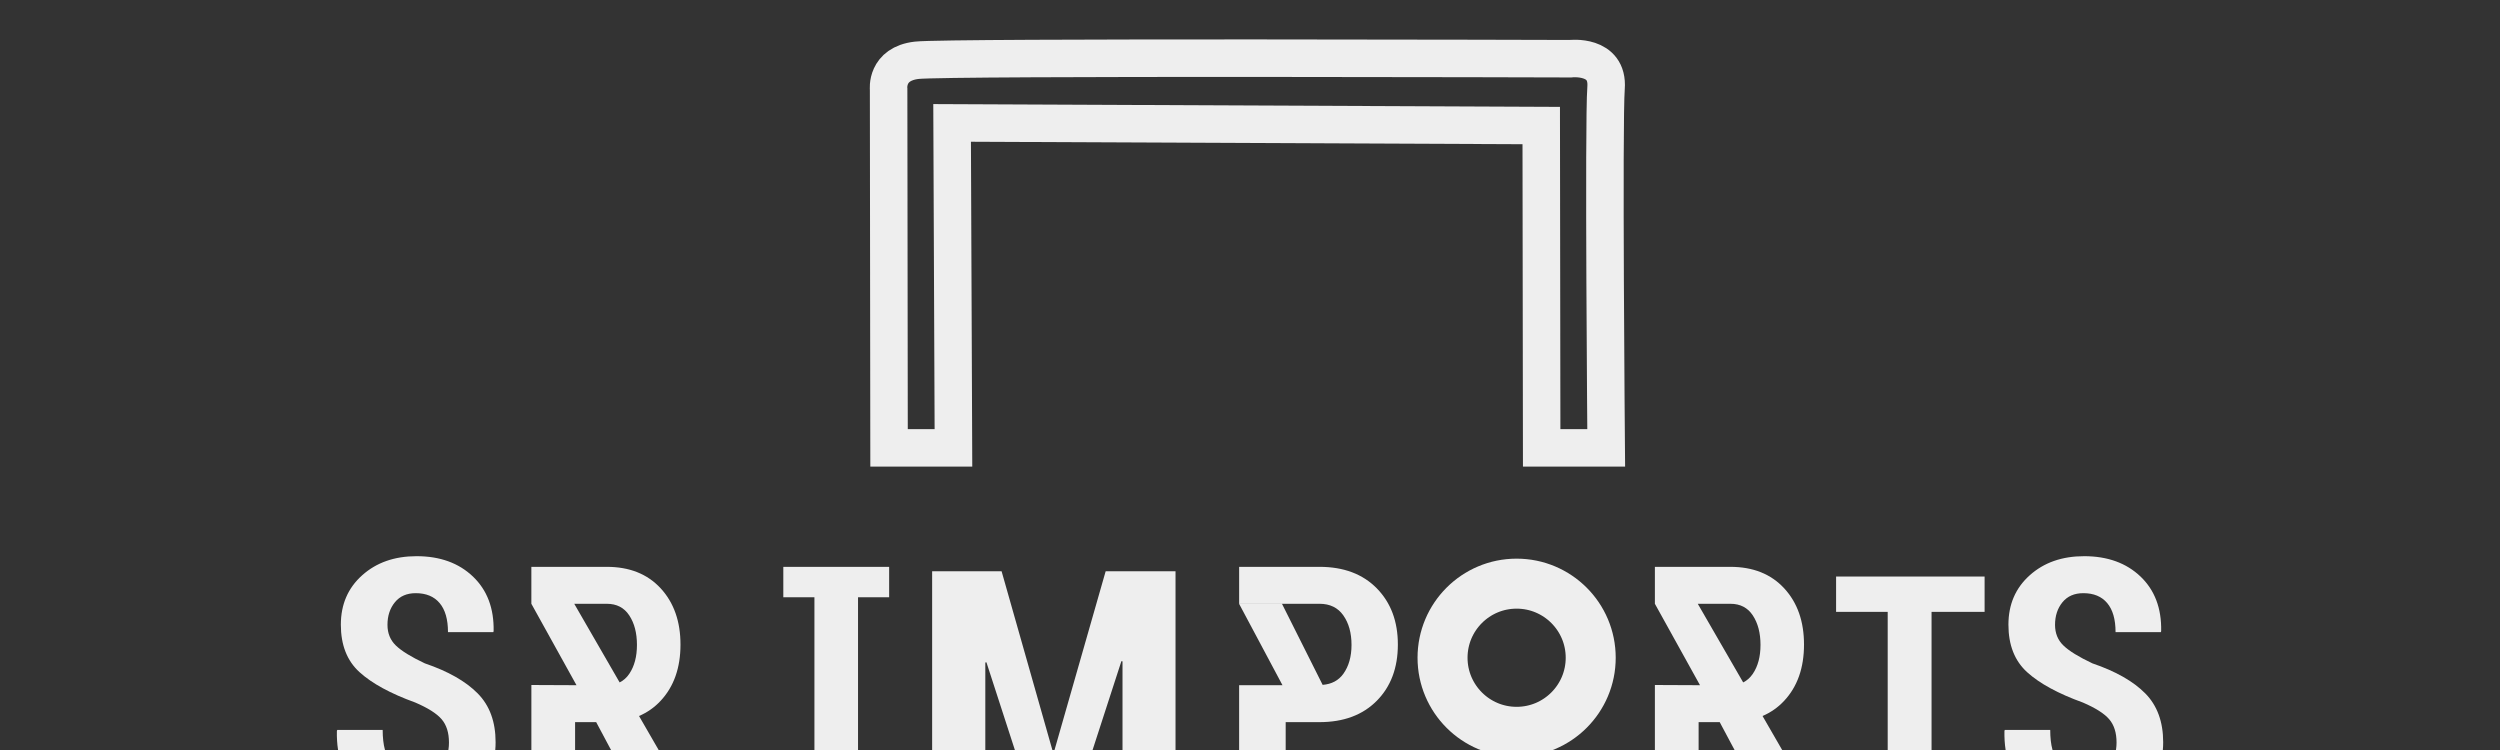 <?xml version="1.0" encoding="utf-8"?>
<!-- Generator: Adobe Illustrator 16.0.3, SVG Export Plug-In . SVG Version: 6.00 Build 0)  -->
<!DOCTYPE svg PUBLIC "-//W3C//DTD SVG 1.1//EN" "http://www.w3.org/Graphics/SVG/1.1/DTD/svg11.dtd">
<svg version="1.1" id="Layer_1" xmlns="http://www.w3.org/2000/svg" xmlns:xlink="http://www.w3.org/1999/xlink" x="0px" y="0px"
	width="100%" height="100%" preserveAspectRatio="xMinYMin" viewBox="0 0 200 60" enable-background="new 0 0 200 70" xml:space="preserve">
<rect x="0" y="0" width="200" height="60" fill="#333333" stroke="none"/>
<g>
	<path fill="#EEEEEE" d="M169.324,59.402c0-0.785-0.197-1.407-0.59-1.864s-1.096-0.902-2.109-1.337
		c-1.975-0.715-3.461-1.523-4.457-2.428s-1.494-2.17-1.494-3.799c0-1.617,0.568-2.937,1.705-3.952
		c1.137-1.019,2.588-1.527,4.352-1.527c1.871,0,3.373,0.544,4.512,1.629c1.135,1.085,1.688,2.539,1.65,4.366l-0.025,0.081h-3.623
		c0-1.021-0.223-1.797-0.668-2.324c-0.445-0.529-1.082-0.793-1.912-0.793c-0.713,0-1.27,0.242-1.666,0.724
		c-0.396,0.483-0.596,1.088-0.596,1.811c0,0.67,0.225,1.223,0.676,1.655c0.449,0.436,1.221,0.909,2.314,1.425
		c1.859,0.633,3.27,1.433,4.227,2.402c0.955,0.966,1.434,2.269,1.434,3.904c0,1.692-0.559,3.02-1.68,3.987
		c-1.121,0.97-2.605,1.452-4.457,1.452c-1.826,0-3.385-0.52-4.684-1.567c-1.295-1.044-1.922-2.634-1.877-4.766l0.025-0.084h3.637
		c0,1.241,0.244,2.131,0.734,2.671c0.488,0.545,1.211,0.815,2.164,0.815c0.801,0,1.402-0.227,1.805-0.678
		C169.123,60.754,169.324,60.153,169.324,59.402z"/>
	<path fill="#EEEEEE" d="M35.917,59.402c0-0.785-0.195-1.407-0.588-1.864c-0.392-0.457-1.094-0.902-2.109-1.337
		c-1.975-0.715-3.461-1.523-4.457-2.428c-0.997-0.904-1.495-2.17-1.495-3.799c0-1.617,0.568-2.937,1.707-3.952
		c1.137-1.019,2.587-1.527,4.352-1.527c1.869,0,3.372,0.544,4.51,1.629c1.137,1.085,1.688,2.539,1.653,4.366l-0.026,0.081h-3.625
		c0-1.021-0.223-1.797-0.668-2.324c-0.444-0.529-1.083-0.793-1.911-0.793c-0.714,0-1.27,0.242-1.666,0.724
		c-0.397,0.483-0.596,1.088-0.596,1.811c0,0.67,0.226,1.223,0.674,1.655c0.45,0.436,1.221,0.909,2.315,1.425
		c1.86,0.633,3.269,1.433,4.226,2.402c0.957,0.966,1.435,2.269,1.435,3.904c0,1.692-0.56,3.02-1.68,3.987
		c-1.12,0.97-2.606,1.452-4.457,1.452c-1.826,0-3.386-0.52-4.683-1.567c-1.295-1.044-1.922-2.634-1.877-4.766l0.027-0.084h3.636
		c0,1.241,0.245,2.131,0.735,2.671c0.489,0.545,1.21,0.815,2.163,0.815c0.801,0,1.404-0.227,1.805-0.678
		C35.717,60.754,35.917,60.153,35.917,59.402z"/>
	<path fill="#EEEEEE" d="M84.23,60.143h0.09l4.133-14.443h5.589v19.472h-4.241V52.908l-0.089-0.015l-3.983,12.277h-2.862
		l-3.952-12.184L78.825,53v12.171h-4.254V45.699h5.556L84.23,60.143z"/>
	<path fill="#EEEEEE" d="M158.768,48.949h-4.244v15.799h-3.508V48.949h-4.129v-2.828h11.881V48.949L158.768,48.949z"/>
	<line fill="none" stroke="#25B0D6" stroke-miterlimit="10" x1="53.663" y1="65.347" x2="53.663" y2="65.347"/>
	<line fill="none" stroke="#25B0D6" stroke-miterlimit="10" x1="53.663" y1="65.347" x2="53.786" y2="65.347"/>
	<path fill="#EEEEEE" d="M145.355,64.819l-4.352-7.539c0.658-0.282,1.238-0.687,1.732-1.217c1.059-1.135,1.586-2.635,1.586-4.497
		c0-1.855-0.527-3.354-1.586-4.502c-1.059-1.144-2.494-1.717-4.305-1.717h-6.039v2.955l0,0l3.609,6.513h-0.111l-3.498-0.016v10.02
		h3.498v-7.048h1.688l3.758,7.048H145.355z M135.891,48.303h2.543c0.785,0,1.383,0.309,1.791,0.931
		c0.408,0.618,0.615,1.404,0.615,2.358c0,0.936-0.205,1.709-0.615,2.314c-0.209,0.308-0.465,0.536-0.77,0.688l-3.633-6.291H135.891
		L135.891,48.303z"/>
	<path fill="#EEEEEE" d="M55.474,64.819l-4.352-7.539c0.658-0.282,1.237-0.687,1.73-1.217c1.058-1.135,1.587-2.635,1.587-4.497
		c0-1.855-0.529-3.354-1.587-4.502c-1.058-1.144-2.492-1.717-4.303-1.717h-6.04v2.955l0,0l3.61,6.513h-0.113L42.51,54.8v10.02h3.497
		v-7.048h1.688l3.758,7.048H55.474z M46.008,48.303h2.542c0.786,0,1.383,0.309,1.792,0.931c0.408,0.618,0.614,1.404,0.614,2.358
		c0,0.936-0.205,1.709-0.614,2.314c-0.208,0.308-0.465,0.536-0.771,0.688l-3.631-6.291H46.008L46.008,48.303z"/>
	<path fill="#EEEEEE" d="M65.154,62.383V47.782h-2.489v-2.435h8.467v2.435h-2.49v14.601h2.49v2.437h-8.467v-2.437H65.154z"/>
	<path fill="#EEEEEE" d="M110.141,47.064c-1.127-1.144-2.654-1.717-4.58-1.717h-6.43v2.959l3.723-0.004h2.705
		c0.836,0,1.473,0.31,1.908,0.931c0.436,0.619,0.654,1.404,0.654,2.358c0,0.937-0.219,1.709-0.654,2.315
		c-0.389,0.541-0.945,0.825-1.656,0.883l-3.25-6.48h-3.431l3.468,6.506h-3.468V64.82h3.724v-7.049h2.705
		c1.928,0,3.453-0.568,4.582-1.707c1.125-1.135,1.688-2.636,1.688-4.498C111.83,49.712,111.268,48.212,110.141,47.064z"/>
	<circle fill="none" stroke="#EEEEEE" stroke-width="4" stroke-miterlimit="10" cx="121.33" cy="52.619" r="5.927"/>
	<rect x="114.814" y="61.997" fill="#EEEEEE" width="13.029" height="2.698"/>
	<path fill="#EEEEEE" d="M57.72,63.346c0-1.092,0.884-1.976,1.974-1.976l0,0c1.091,0,1.976,0.884,1.976,1.976l0,0
		c0,1.09-0.885,1.975-1.976,1.975l0,0C58.604,65.32,57.72,64.436,57.72,63.346L57.72,63.346z"/>
	<path fill="none" stroke="#EEEEEE" stroke-width="3" stroke-miterlimit="10" d="M76.275,35.83h-5.151L71.089,7.151
		c0,0-0.248-2.046,2.257-2.329c2.505-0.282,52.281-0.125,52.281-0.125s3.068-0.369,2.857,2.348s0.012,28.785,0.012,28.785h-5.162
		l-0.035-25.786l-47.13-0.211L76.275,35.83z"/>
</g>
</svg>
